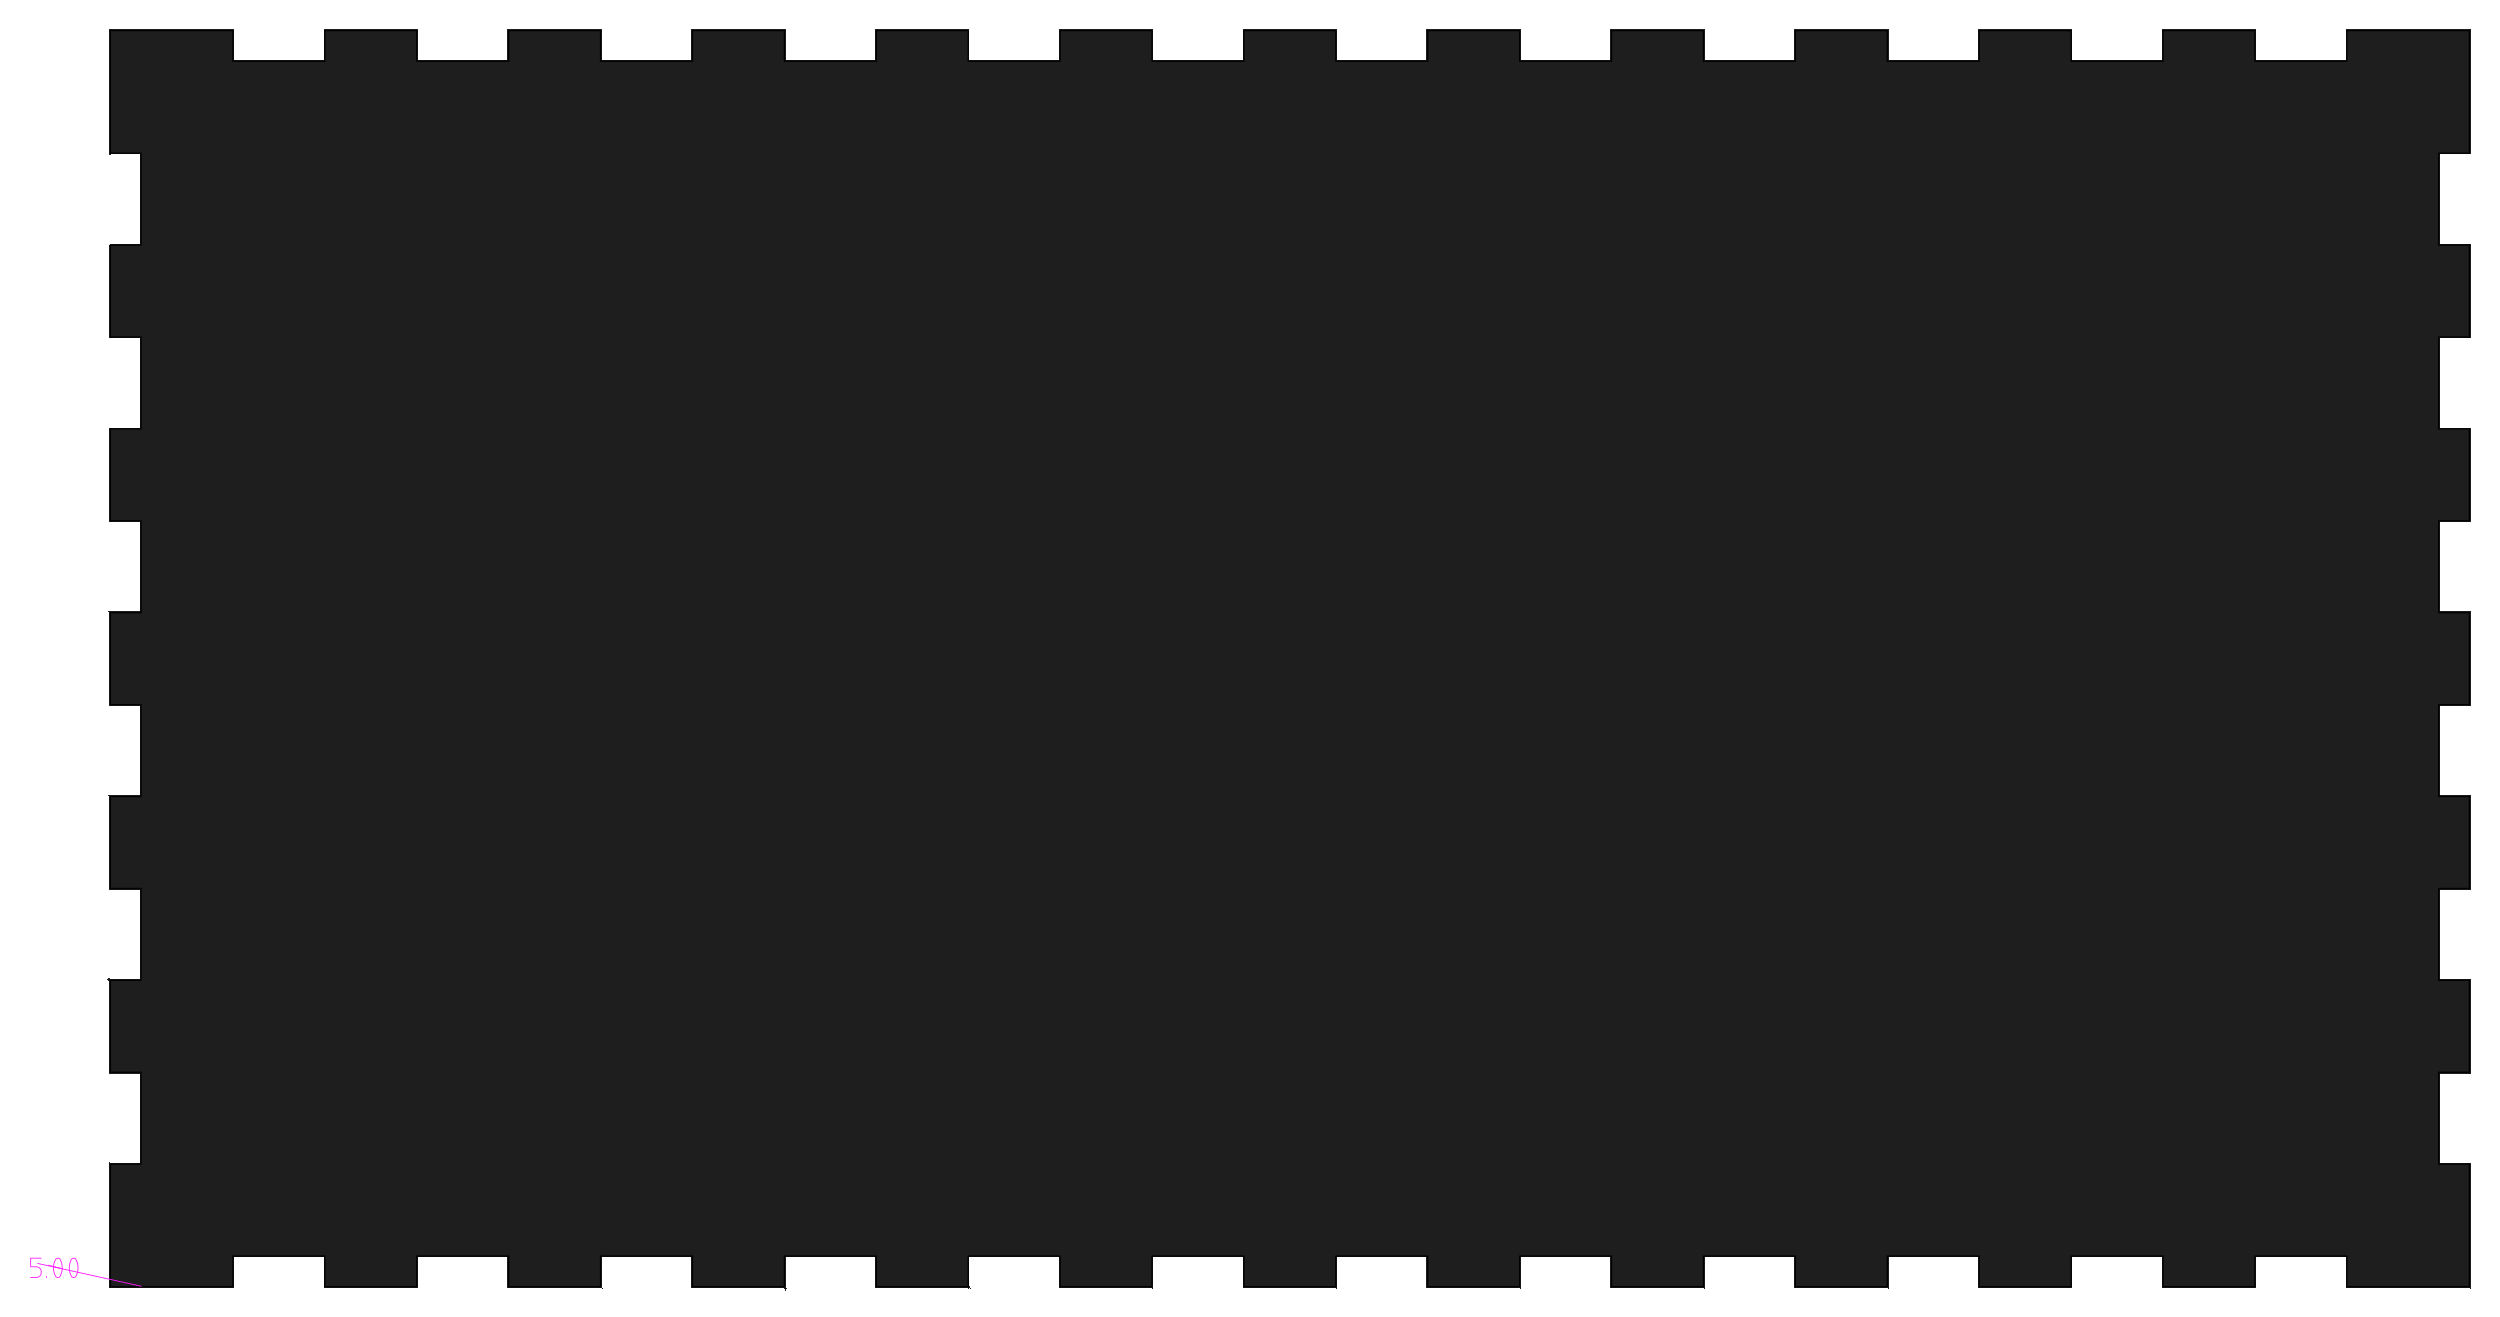<!DOCTYPE svg PUBLIC "-//W3C//DTD SVG 1.0//EN" "http://www.w3.org/TR/2001/REC-SVG-20010904/DTD/svg10.dtd">
<svg xmlns="http://www.w3.org/2000/svg"  xmlns:xlink="http://www.w3.org/1999/xlink" width='408.017mm' height='215.000mm' viewBox="0 0 408.017 215.000">

<title>Exported SVG</title>

<style><![CDATA[
polygon {
shape-rendering:crispEdges;
stroke-width:0.408;
}
.s0 {
stroke:#000000;
stroke-width:0.215;
stroke-linecap:round;
stroke-linejoin:round;
fill:none;
}
.s1 {
stroke:#000000;
stroke-width:0.215;
stroke-linecap:round;
stroke-linejoin:round;
fill:none;
}
.s2 {
stroke:#19b219;
stroke-width:0.215;
stroke-linecap:round;
stroke-linejoin:round;
fill:none;
}
.s3 {
stroke:#7f4c00;
stroke-width:0.215;
stroke-linecap:round;
stroke-linejoin:round;
fill:none;
}
.s4 {
stroke:#00cc00;
stroke-width:0.215;
stroke-linecap:round;
stroke-linejoin:round;
fill:none;
}
.s5 {
stroke:#000000;
stroke-width:0.143;
stroke-linecap:round;
stroke-linejoin:round;
fill:none;
}
.s6 {
stroke:#ff19ff;
stroke-width:0.143;
stroke-linecap:round;
stroke-linejoin:round;
fill:none;
}
.s7 {
stroke:#ff0000;
stroke-width:0.215;
stroke-linecap:round;
stroke-linejoin:round;
fill:none;
}
.s8 {
stroke:#ffff00;
stroke-width:0.215;
stroke-linecap:round;
stroke-linejoin:round;
fill:none;
}
.s9 {
stroke:#001919;
stroke-width:0.143;
stroke-linecap:round;
stroke-linejoin:round;
fill:none;
}
.sa {
stroke:#006666;
stroke-width:0.143;
stroke-linecap:round;
stroke-linejoin:round;
fill:none;
}
.sb {
stroke:#00ffff;
stroke-width:0.43;
stroke-linecap:round;
stroke-linejoin:round;
fill:none;
}
.sc {
stroke:#ff0000;
stroke-width:1.146;
stroke-linecap:round;
stroke-linejoin:round;
fill:none;
}
.sd {
stroke:#191919;
stroke-width:0.143;
stroke-linecap:round;
stroke-linejoin:round;
fill:none;
}
.se {
stroke:#000000;
stroke-width:0.143;
stroke-linecap:round;
stroke-linejoin:round;
stroke-dasharray:2.149,2.149;
fill:none;
}
.sf {
stroke:#000000;
stroke-width:0.43;
stroke-linecap:round;
stroke-linejoin:round;
fill:none;
}
]]></style>
<polygon points='263.017,210.000 263.017,205.000 263.017,205.000' stroke='#646464' fill='#646464'/>
<polygon points='263.017,10.000 263.017,5.000 263.017,10.000' stroke='#646464' fill='#646464'/>
<polygon points='263.017,10.000 263.017,5.000 263.017,5.000' stroke='#646464' fill='#646464'/>
<polygon points='263.017,210.000 263.017,205.000 263.017,210.000' stroke='#646464' fill='#646464'/>
<polygon points='248.017,205.000 248.017,210.000 248.017,210.000' stroke='#505050' fill='#505050'/>
<polygon points='248.017,205.000 248.017,210.000 248.017,205.000' stroke='#505050' fill='#505050'/>
<polygon points='263.017,205.000 248.017,205.000 263.017,205.000' stroke='#1e1e1e' fill='#1e1e1e'/>
<polygon points='263.017,205.000 248.017,205.000 248.017,205.000' stroke='#1e1e1e' fill='#1e1e1e'/>
<polygon points='233.017,210.000 233.017,205.000 233.017,210.000' stroke='#646464' fill='#646464'/>
<polygon points='233.017,210.000 233.017,205.000 233.017,205.000' stroke='#646464' fill='#646464'/>
<polygon points='233.017,205.000 218.017,205.000 218.017,205.000' stroke='#1e1e1e' fill='#1e1e1e'/>
<polygon points='203.017,205.000 188.017,205.000 188.017,205.000' stroke='#1e1e1e' fill='#1e1e1e'/>
<polygon points='203.017,205.000 188.017,205.000 203.017,205.000' stroke='#1e1e1e' fill='#1e1e1e'/>
<polygon points='233.017,205.000 218.017,205.000 233.017,205.000' stroke='#1e1e1e' fill='#1e1e1e'/>
<polygon points='188.017,205.000 188.017,210.000 188.017,205.000' stroke='#505050' fill='#505050'/>
<polygon points='188.017,205.000 188.017,210.000 188.017,210.000' stroke='#505050' fill='#505050'/>
<polygon points='203.017,210.000 203.017,205.000 203.017,210.000' stroke='#646464' fill='#646464'/>
<polygon points='203.017,210.000 203.017,205.000 203.017,205.000' stroke='#646464' fill='#646464'/>
<polygon points='218.017,205.000 218.017,210.000 218.017,205.000' stroke='#505050' fill='#505050'/>
<polygon points='218.017,205.000 218.017,210.000 218.017,210.000' stroke='#505050' fill='#505050'/>
<polygon points='188.017,10.000 203.017,10.000 203.017,10.000' stroke='#646464' fill='#646464'/>
<polygon points='248.017,10.000 263.017,10.000 248.017,10.000' stroke='#646464' fill='#646464'/>
<polygon points='188.017,10.000 203.017,10.000 188.017,10.000' stroke='#646464' fill='#646464'/>
<polygon points='248.017,10.000 263.017,10.000 263.017,10.000' stroke='#646464' fill='#646464'/>
<polygon points='218.017,10.000 233.017,10.000 218.017,10.000' stroke='#646464' fill='#646464'/>
<polygon points='218.017,10.000 233.017,10.000 233.017,10.000' stroke='#646464' fill='#646464'/>
<polygon points='248.017,5.000 248.017,10.000 248.017,5.000' stroke='#505050' fill='#505050'/>
<polygon points='248.017,5.000 248.017,10.000 248.017,10.000' stroke='#505050' fill='#505050'/>
<polygon points='233.017,10.000 233.017,5.000 233.017,10.000' stroke='#646464' fill='#646464'/>
<polygon points='233.017,10.000 233.017,5.000 233.017,5.000' stroke='#646464' fill='#646464'/>
<polygon points='218.017,5.000 218.017,10.000 218.017,10.000' stroke='#505050' fill='#505050'/>
<polygon points='218.017,5.000 218.017,10.000 218.017,5.000' stroke='#505050' fill='#505050'/>
<polygon points='203.017,10.000 203.017,5.000 203.017,10.000' stroke='#646464' fill='#646464'/>
<polygon points='203.017,10.000 203.017,5.000 203.017,5.000' stroke='#646464' fill='#646464'/>
<polygon points='188.017,5.000 188.017,10.000 188.017,5.000' stroke='#505050' fill='#505050'/>
<polygon points='188.017,5.000 188.017,10.000 188.017,10.000' stroke='#505050' fill='#505050'/>
<polygon points='278.017,5.000 278.017,10.000 278.017,10.000' stroke='#505050' fill='#505050'/>
<polygon points='278.017,205.000 278.017,210.000 278.017,210.000' stroke='#505050' fill='#505050'/>
<polygon points='278.017,5.000 278.017,10.000 278.017,5.000' stroke='#505050' fill='#505050'/>
<polygon points='278.017,205.000 278.017,210.000 278.017,205.000' stroke='#505050' fill='#505050'/>
<polygon points='398.017,175.000 398.017,190.000 398.017,175.000' stroke='#505050' fill='#505050'/>
<polygon points='398.017,175.000 398.017,190.000 398.017,190.000' stroke='#505050' fill='#505050'/>
<polygon points='403.017,175.000 398.017,175.000 403.017,175.000' stroke='#1e1e1e' fill='#1e1e1e'/>
<polygon points='403.017,175.000 398.017,175.000 398.017,175.000' stroke='#1e1e1e' fill='#1e1e1e'/>
<polygon points='398.017,190.000 403.017,190.000 403.017,190.000' stroke='#646464' fill='#646464'/>
<polygon points='398.017,190.000 403.017,190.000 398.017,190.000' stroke='#646464' fill='#646464'/>
<polygon points='398.017,160.000 403.017,160.000 403.017,160.000' stroke='#646464' fill='#646464'/>
<polygon points='398.017,160.000 403.017,160.000 398.017,160.000' stroke='#646464' fill='#646464'/>
<polygon points='403.017,145.000 398.017,145.000 398.017,145.000' stroke='#1e1e1e' fill='#1e1e1e'/>
<polygon points='403.017,145.000 398.017,145.000 403.017,145.000' stroke='#1e1e1e' fill='#1e1e1e'/>
<polygon points='398.017,145.000 398.017,160.000 398.017,145.000' stroke='#505050' fill='#505050'/>
<polygon points='398.017,145.000 398.017,160.000 398.017,160.000' stroke='#505050' fill='#505050'/>
<polygon points='398.017,130.000 403.017,130.000 403.017,130.000' stroke='#646464' fill='#646464'/>
<polygon points='398.017,130.000 403.017,130.000 398.017,130.000' stroke='#646464' fill='#646464'/>
<polygon points='398.017,115.000 398.017,130.000 398.017,115.000' stroke='#505050' fill='#505050'/>
<polygon points='398.017,25.000 398.017,40.000 398.017,40.000' stroke='#505050' fill='#505050'/>
<polygon points='398.017,85.000 398.017,100.000 398.017,100.000' stroke='#505050' fill='#505050'/>
<polygon points='398.017,55.000 398.017,70.000 398.017,70.000' stroke='#505050' fill='#505050'/>
<polygon points='398.017,55.000 398.017,70.000 398.017,55.000' stroke='#505050' fill='#505050'/>
<polygon points='398.017,85.000 398.017,100.000 398.017,85.000' stroke='#505050' fill='#505050'/>
<polygon points='398.017,115.000 398.017,130.000 398.017,130.000' stroke='#505050' fill='#505050'/>
<polygon points='398.017,25.000 398.017,40.000 398.017,25.000' stroke='#505050' fill='#505050'/>
<polygon points='403.017,115.000 398.017,115.000 403.017,115.000' stroke='#1e1e1e' fill='#1e1e1e'/>
<polygon points='403.017,115.000 398.017,115.000 398.017,115.000' stroke='#1e1e1e' fill='#1e1e1e'/>
<polygon points='398.017,100.000 403.017,100.000 403.017,100.000' stroke='#646464' fill='#646464'/>
<polygon points='398.017,100.000 403.017,100.000 398.017,100.000' stroke='#646464' fill='#646464'/>
<polygon points='403.017,85.000 398.017,85.000 403.017,85.000' stroke='#1e1e1e' fill='#1e1e1e'/>
<polygon points='403.017,85.000 398.017,85.000 398.017,85.000' stroke='#1e1e1e' fill='#1e1e1e'/>
<polygon points='398.017,70.000 403.017,70.000 398.017,70.000' stroke='#646464' fill='#646464'/>
<polygon points='398.017,70.000 403.017,70.000 403.017,70.000' stroke='#646464' fill='#646464'/>
<polygon points='398.017,40.000 403.017,40.000 398.017,40.000' stroke='#646464' fill='#646464'/>
<polygon points='398.017,40.000 403.017,40.000 403.017,40.000' stroke='#646464' fill='#646464'/>
<polygon points='403.017,25.000 398.017,25.000 398.017,25.000' stroke='#1e1e1e' fill='#1e1e1e'/>
<polygon points='403.017,25.000 398.017,25.000 403.017,25.000' stroke='#1e1e1e' fill='#1e1e1e'/>
<polygon points='403.017,55.000 398.017,55.000 403.017,55.000' stroke='#1e1e1e' fill='#1e1e1e'/>
<polygon points='403.017,55.000 398.017,55.000 398.017,55.000' stroke='#1e1e1e' fill='#1e1e1e'/>
<polygon points='383.017,10.000 383.017,5.000 383.017,10.000' stroke='#646464' fill='#646464'/>
<polygon points='383.017,10.000 383.017,5.000 383.017,5.000' stroke='#646464' fill='#646464'/>
<polygon points='383.017,210.000 383.017,205.000 383.017,205.000' stroke='#646464' fill='#646464'/>
<polygon points='383.017,210.000 383.017,205.000 383.017,210.000' stroke='#646464' fill='#646464'/>
<polygon points='368.017,205.000 368.017,210.000 368.017,205.000' stroke='#505050' fill='#505050'/>
<polygon points='368.017,205.000 368.017,210.000 368.017,210.000' stroke='#505050' fill='#505050'/>
<polygon points='383.017,205.000 368.017,205.000 368.017,205.000' stroke='#1e1e1e' fill='#1e1e1e'/>
<polygon points='383.017,205.000 368.017,205.000 383.017,205.000' stroke='#1e1e1e' fill='#1e1e1e'/>
<polygon points='353.017,210.000 353.017,205.000 353.017,205.000' stroke='#646464' fill='#646464'/>
<polygon points='353.017,210.000 353.017,205.000 353.017,210.000' stroke='#646464' fill='#646464'/>
<polygon points='353.017,205.000 338.017,205.000 338.017,205.000' stroke='#1e1e1e' fill='#1e1e1e'/>
<polygon points='353.017,205.000 338.017,205.000 353.017,205.000' stroke='#1e1e1e' fill='#1e1e1e'/>
<polygon points='338.017,205.000 338.017,210.000 338.017,210.000' stroke='#505050' fill='#505050'/>
<polygon points='338.017,205.000 338.017,210.000 338.017,205.000' stroke='#505050' fill='#505050'/>
<polygon points='368.017,10.000 383.017,10.000 383.017,10.000' stroke='#646464' fill='#646464'/>
<polygon points='338.017,10.000 353.017,10.000 353.017,10.000' stroke='#646464' fill='#646464'/>
<polygon points='338.017,10.000 353.017,10.000 338.017,10.000' stroke='#646464' fill='#646464'/>
<polygon points='368.017,10.000 383.017,10.000 368.017,10.000' stroke='#646464' fill='#646464'/>
<polygon points='338.017,5.000 338.017,10.000 338.017,10.000' stroke='#505050' fill='#505050'/>
<polygon points='338.017,5.000 338.017,10.000 338.017,5.000' stroke='#505050' fill='#505050'/>
<polygon points='368.017,5.000 368.017,10.000 368.017,10.000' stroke='#505050' fill='#505050'/>
<polygon points='368.017,5.000 368.017,10.000 368.017,5.000' stroke='#505050' fill='#505050'/>
<polygon points='353.017,10.000 353.017,5.000 353.017,10.000' stroke='#646464' fill='#646464'/>
<polygon points='353.017,10.000 353.017,5.000 353.017,5.000' stroke='#646464' fill='#646464'/>
<polygon points='323.017,10.000 323.017,5.000 323.017,10.000' stroke='#646464' fill='#646464'/>
<polygon points='323.017,10.000 323.017,5.000 323.017,5.000' stroke='#646464' fill='#646464'/>
<polygon points='323.017,210.000 323.017,205.000 323.017,210.000' stroke='#646464' fill='#646464'/>
<polygon points='323.017,210.000 323.017,205.000 323.017,205.000' stroke='#646464' fill='#646464'/>
<polygon points='308.017,205.000 308.017,210.000 308.017,210.000' stroke='#505050' fill='#505050'/>
<polygon points='308.017,205.000 308.017,210.000 308.017,205.000' stroke='#505050' fill='#505050'/>
<polygon points='323.017,205.000 308.017,205.000 323.017,205.000' stroke='#1e1e1e' fill='#1e1e1e'/>
<polygon points='323.017,205.000 308.017,205.000 308.017,205.000' stroke='#1e1e1e' fill='#1e1e1e'/>
<polygon points='293.017,210.000 293.017,205.000 293.017,205.000' stroke='#646464' fill='#646464'/>
<polygon points='293.017,210.000 293.017,205.000 293.017,210.000' stroke='#646464' fill='#646464'/>
<polygon points='293.017,205.000 278.017,205.000 293.017,205.000' stroke='#1e1e1e' fill='#1e1e1e'/>
<polygon points='293.017,205.000 278.017,205.000 278.017,205.000' stroke='#1e1e1e' fill='#1e1e1e'/>
<polygon points='278.017,10.000 293.017,10.000 293.017,10.000' stroke='#646464' fill='#646464'/>
<polygon points='308.017,10.000 323.017,10.000 308.017,10.000' stroke='#646464' fill='#646464'/>
<polygon points='278.017,10.000 293.017,10.000 278.017,10.000' stroke='#646464' fill='#646464'/>
<polygon points='308.017,10.000 323.017,10.000 323.017,10.000' stroke='#646464' fill='#646464'/>
<polygon points='308.017,5.000 308.017,10.000 308.017,5.000' stroke='#505050' fill='#505050'/>
<polygon points='308.017,5.000 308.017,10.000 308.017,10.000' stroke='#505050' fill='#505050'/>
<polygon points='293.017,10.000 293.017,5.000 293.017,10.000' stroke='#646464' fill='#646464'/>
<polygon points='293.017,10.000 293.017,5.000 293.017,5.000' stroke='#646464' fill='#646464'/>
<polygon points='403.017,40.000 403.017,55.000 403.017,55.000' stroke='#505050' fill='#505050'/>
<polygon points='403.017,10.000 403.017,25.000 403.017,10.000' stroke='#505050' fill='#505050'/>
<polygon points='403.017,130.000 403.017,145.000 403.017,145.000' stroke='#505050' fill='#505050'/>
<polygon points='403.017,70.000 403.017,85.000 403.017,85.000' stroke='#505050' fill='#505050'/>
<polygon points='403.017,100.000 403.017,115.000 403.017,115.000' stroke='#505050' fill='#505050'/>
<polygon points='403.017,160.000 403.017,175.000 403.017,175.000' stroke='#505050' fill='#505050'/>
<polygon points='403.017,190.000 403.017,205.000 403.017,205.000' stroke='#505050' fill='#505050'/>
<polygon points='403.017,10.000 403.017,25.000 403.017,25.000' stroke='#505050' fill='#505050'/>
<polygon points='403.017,5.000 403.017,10.000 403.017,10.000' stroke='#505050' fill='#505050'/>
<polygon points='403.017,100.000 403.017,115.000 403.017,100.000' stroke='#505050' fill='#505050'/>
<polygon points='403.017,40.000 403.017,55.000 403.017,40.000' stroke='#505050' fill='#505050'/>
<polygon points='403.017,190.000 403.017,205.000 403.017,190.000' stroke='#505050' fill='#505050'/>
<polygon points='403.017,160.000 403.017,175.000 403.017,160.000' stroke='#505050' fill='#505050'/>
<polygon points='403.017,205.000 403.017,210.000 403.017,210.000' stroke='#505050' fill='#505050'/>
<polygon points='403.017,70.000 403.017,85.000 403.017,70.000' stroke='#505050' fill='#505050'/>
<polygon points='403.017,205.000 403.017,210.000 403.017,205.000' stroke='#505050' fill='#505050'/>
<polygon points='403.017,130.000 403.017,145.000 403.017,130.000' stroke='#505050' fill='#505050'/>
<polygon points='263.017,5.000 278.017,5.000 263.017,5.000' stroke='#646464' fill='#646464'/>
<polygon points='293.017,5.000 308.017,5.000 308.017,5.000' stroke='#646464' fill='#646464'/>
<polygon points='173.017,5.000 188.017,5.000 188.017,5.000' stroke='#646464' fill='#646464'/>
<polygon points='263.017,5.000 278.017,5.000 278.017,5.000' stroke='#646464' fill='#646464'/>
<polygon points='383.017,5.000 398.017,5.000 398.017,5.000' stroke='#646464' fill='#646464'/>
<polygon points='323.017,5.000 338.017,5.000 338.017,5.000' stroke='#646464' fill='#646464'/>
<polygon points='233.017,5.000 248.017,5.000 233.017,5.000' stroke='#646464' fill='#646464'/>
<polygon points='323.017,5.000 338.017,5.000 323.017,5.000' stroke='#646464' fill='#646464'/>
<polygon points='203.017,5.000 218.017,5.000 218.017,5.000' stroke='#646464' fill='#646464'/>
<polygon points='398.017,5.000 403.017,5.000 403.017,5.000' stroke='#646464' fill='#646464'/>
<polygon points='353.017,5.000 368.017,5.000 368.017,5.000' stroke='#646464' fill='#646464'/>
<polygon points='233.017,5.000 248.017,5.000 248.017,5.000' stroke='#646464' fill='#646464'/>
<polygon points='293.017,5.000 308.017,5.000 293.017,5.000' stroke='#646464' fill='#646464'/>
<polygon points='173.017,5.000 188.017,5.000 173.017,5.000' stroke='#646464' fill='#646464'/>
<polygon points='353.017,5.000 368.017,5.000 353.017,5.000' stroke='#646464' fill='#646464'/>
<polygon points='203.017,5.000 218.017,5.000 203.017,5.000' stroke='#646464' fill='#646464'/>
<polygon points='398.017,5.000 403.017,5.000 398.017,5.000' stroke='#646464' fill='#646464'/>
<polygon points='173.017,210.000 173.017,205.000 173.017,205.000' stroke='#646464' fill='#646464'/>
<polygon points='173.017,210.000 173.017,205.000 173.017,210.000' stroke='#646464' fill='#646464'/>
<polygon points='173.017,10.000 173.017,5.000 173.017,10.000' stroke='#646464' fill='#646464'/>
<polygon points='173.017,10.000 173.017,5.000 173.017,5.000' stroke='#646464' fill='#646464'/>
<polygon points='83.017,210.000 83.017,205.000 83.017,210.000' stroke='#646464' fill='#646464'/>
<polygon points='83.017,210.000 83.017,205.000 83.017,205.000' stroke='#646464' fill='#646464'/>
<polygon points='83.017,205.000 68.017,205.000 68.017,205.000' stroke='#1e1e1e' fill='#1e1e1e'/>
<polygon points='83.017,205.000 68.017,205.000 83.017,205.000' stroke='#1e1e1e' fill='#1e1e1e'/>
<polygon points='68.017,205.000 68.017,210.000 68.017,205.000' stroke='#505050' fill='#505050'/>
<polygon points='68.017,205.000 68.017,210.000 68.017,210.000' stroke='#505050' fill='#505050'/>
<polygon points='68.017,10.000 83.017,10.000 83.017,10.000' stroke='#646464' fill='#646464'/>
<polygon points='68.017,10.000 83.017,10.000 68.017,10.000' stroke='#646464' fill='#646464'/>
<polygon points='53.017,5.000 68.017,5.000 53.017,5.000' stroke='#646464' fill='#646464'/>
<polygon points='53.017,5.000 68.017,5.000 68.017,5.000' stroke='#646464' fill='#646464'/>
<polygon points='68.017,5.000 68.017,10.000 68.017,5.000' stroke='#505050' fill='#505050'/>
<polygon points='68.017,5.000 68.017,10.000 68.017,10.000' stroke='#505050' fill='#505050'/>
<polygon points='83.017,10.000 83.017,5.000 83.017,10.000' stroke='#646464' fill='#646464'/>
<polygon points='83.017,10.000 83.017,5.000 83.017,5.000' stroke='#646464' fill='#646464'/>
<polygon points='83.017,5.000 98.017,5.000 98.017,5.000' stroke='#646464' fill='#646464'/>
<polygon points='83.017,5.000 98.017,5.000 83.017,5.000' stroke='#646464' fill='#646464'/>
<polygon points='53.017,210.000 53.017,205.000 53.017,205.000' stroke='#646464' fill='#646464'/>
<polygon points='53.017,10.000 53.017,5.000 53.017,5.000' stroke='#646464' fill='#646464'/>
<polygon points='53.017,210.000 53.017,205.000 53.017,210.000' stroke='#646464' fill='#646464'/>
<polygon points='53.017,10.000 53.017,5.000 53.017,10.000' stroke='#646464' fill='#646464'/>
<polygon points='23.017,175.000 18.017,175.000 18.017,175.000' stroke='#1e1e1e' fill='#1e1e1e'/>
<polygon points='23.017,175.000 18.017,175.000 23.017,175.000' stroke='#1e1e1e' fill='#1e1e1e'/>
<polygon points='38.017,205.000 38.017,210.000 38.017,210.000' stroke='#505050' fill='#505050'/>
<polygon points='38.017,205.000 38.017,210.000 38.017,205.000' stroke='#505050' fill='#505050'/>
<polygon points='53.017,205.000 38.017,205.000 38.017,205.000' stroke='#1e1e1e' fill='#1e1e1e'/>
<polygon points='53.017,205.000 38.017,205.000 53.017,205.000' stroke='#1e1e1e' fill='#1e1e1e'/>
<polygon points='23.017,190.000 23.017,175.000 23.017,190.000' stroke='#646464' fill='#646464'/>
<polygon points='23.017,190.000 23.017,175.000 23.017,175.000' stroke='#646464' fill='#646464'/>
<polygon points='18.017,190.000 23.017,190.000 23.017,190.000' stroke='#646464' fill='#646464'/>
<polygon points='18.017,190.000 23.017,190.000 18.017,190.000' stroke='#646464' fill='#646464'/>
<polygon points='18.017,160.000 23.017,160.000 18.017,160.000' stroke='#646464' fill='#646464'/>
<polygon points='18.017,160.000 23.017,160.000 23.017,160.000' stroke='#646464' fill='#646464'/>
<polygon points='23.017,115.000 18.017,115.000 23.017,115.000' stroke='#1e1e1e' fill='#1e1e1e'/>
<polygon points='23.017,115.000 18.017,115.000 18.017,115.000' stroke='#1e1e1e' fill='#1e1e1e'/>
<polygon points='23.017,130.000 23.017,115.000 23.017,115.000' stroke='#646464' fill='#646464'/>
<polygon points='23.017,130.000 23.017,115.000 23.017,130.000' stroke='#646464' fill='#646464'/>
<polygon points='18.017,130.000 23.017,130.000 18.017,130.000' stroke='#646464' fill='#646464'/>
<polygon points='18.017,130.000 23.017,130.000 23.017,130.000' stroke='#646464' fill='#646464'/>
<polygon points='23.017,145.000 18.017,145.000 18.017,145.000' stroke='#1e1e1e' fill='#1e1e1e'/>
<polygon points='23.017,145.000 18.017,145.000 23.017,145.000' stroke='#1e1e1e' fill='#1e1e1e'/>
<polygon points='23.017,160.000 23.017,145.000 23.017,160.000' stroke='#646464' fill='#646464'/>
<polygon points='23.017,160.000 23.017,145.000 23.017,145.000' stroke='#646464' fill='#646464'/>
<polygon points='18.017,100.000 23.017,100.000 23.017,100.000' stroke='#646464' fill='#646464'/>
<polygon points='18.017,100.000 23.017,100.000 18.017,100.000' stroke='#646464' fill='#646464'/>
<polygon points='23.017,70.000 23.017,55.000 23.017,70.000' stroke='#646464' fill='#646464'/>
<polygon points='23.017,70.000 23.017,55.000 23.017,55.000' stroke='#646464' fill='#646464'/>
<polygon points='23.017,55.000 18.017,55.000 23.017,55.000' stroke='#1e1e1e' fill='#1e1e1e'/>
<polygon points='23.017,55.000 18.017,55.000 18.017,55.000' stroke='#1e1e1e' fill='#1e1e1e'/>
<polygon points='18.017,70.000 23.017,70.000 18.017,70.000' stroke='#646464' fill='#646464'/>
<polygon points='18.017,70.000 23.017,70.000 23.017,70.000' stroke='#646464' fill='#646464'/>
<polygon points='18.017,40.000 23.017,40.000 23.017,40.000' stroke='#646464' fill='#646464'/>
<polygon points='18.017,40.000 23.017,40.000 18.017,40.000' stroke='#646464' fill='#646464'/>
<polygon points='23.017,5.000 38.017,5.000 23.017,5.000' stroke='#646464' fill='#646464'/>
<polygon points='18.017,5.000 23.017,5.000 23.017,5.000' stroke='#646464' fill='#646464'/>
<polygon points='23.017,5.000 38.017,5.000 38.017,5.000' stroke='#646464' fill='#646464'/>
<polygon points='38.017,5.000 38.017,10.000 38.017,10.000' stroke='#505050' fill='#505050'/>
<polygon points='38.017,5.000 38.017,10.000 38.017,5.000' stroke='#505050' fill='#505050'/>
<polygon points='38.017,10.000 53.017,10.000 38.017,10.000' stroke='#646464' fill='#646464'/>
<polygon points='38.017,10.000 53.017,10.000 53.017,10.000' stroke='#646464' fill='#646464'/>
<polygon points='23.017,25.000 18.017,25.000 23.017,25.000' stroke='#1e1e1e' fill='#1e1e1e'/>
<polygon points='23.017,25.000 18.017,25.000 18.017,25.000' stroke='#1e1e1e' fill='#1e1e1e'/>
<polygon points='23.017,40.000 23.017,25.000 23.017,25.000' stroke='#646464' fill='#646464'/>
<polygon points='23.017,40.000 23.017,25.000 23.017,40.000' stroke='#646464' fill='#646464'/>
<polygon points='23.017,85.000 18.017,85.000 18.017,85.000' stroke='#1e1e1e' fill='#1e1e1e'/>
<polygon points='23.017,85.000 18.017,85.000 23.017,85.000' stroke='#1e1e1e' fill='#1e1e1e'/>
<polygon points='23.017,100.000 23.017,85.000 23.017,85.000' stroke='#646464' fill='#646464'/>
<polygon points='23.017,100.000 23.017,85.000 23.017,100.000' stroke='#646464' fill='#646464'/>
<polygon points='18.017,175.000 18.017,160.000 18.017,160.000' stroke='#646464' fill='#646464'/>
<polygon points='18.017,210.000 18.017,205.000 18.017,205.000' stroke='#646464' fill='#646464'/>
<polygon points='18.017,205.000 18.017,190.000 18.017,205.000' stroke='#646464' fill='#646464'/>
<polygon points='18.017,210.000 18.017,205.000 18.017,210.000' stroke='#646464' fill='#646464'/>
<polygon points='18.017,55.000 18.017,40.000 18.017,55.000' stroke='#646464' fill='#646464'/>
<polygon points='18.017,145.000 18.017,130.000 18.017,130.000' stroke='#646464' fill='#646464'/>
<polygon points='18.017,115.000 18.017,100.000 18.017,115.000' stroke='#646464' fill='#646464'/>
<polygon points='18.017,55.000 18.017,40.000 18.017,40.000' stroke='#646464' fill='#646464'/>
<polygon points='18.017,25.000 18.017,10.000 18.017,25.000' stroke='#646464' fill='#646464'/>
<polygon points='18.017,10.000 18.017,5.000 18.017,5.000' stroke='#646464' fill='#646464'/>
<polygon points='18.017,175.000 18.017,160.000 18.017,175.000' stroke='#646464' fill='#646464'/>
<polygon points='18.017,145.000 18.017,130.000 18.017,145.000' stroke='#646464' fill='#646464'/>
<polygon points='18.017,205.000 18.017,190.000 18.017,190.000' stroke='#646464' fill='#646464'/>
<polygon points='18.017,85.000 18.017,70.000 18.017,85.000' stroke='#646464' fill='#646464'/>
<polygon points='18.017,85.000 18.017,70.000 18.017,70.000' stroke='#646464' fill='#646464'/>
<polygon points='18.017,115.000 18.017,100.000 18.017,100.000' stroke='#646464' fill='#646464'/>
<polygon points='98.017,5.000 98.017,10.000 98.017,10.000' stroke='#505050' fill='#505050'/>
<polygon points='98.017,205.000 98.017,210.000 98.017,205.000' stroke='#505050' fill='#505050'/>
<polygon points='98.017,205.000 98.017,210.000 98.017,210.000' stroke='#505050' fill='#505050'/>
<polygon points='98.017,5.000 98.017,10.000 98.017,5.000' stroke='#505050' fill='#505050'/>
<polygon points='143.017,10.000 143.017,5.000 143.017,10.000' stroke='#646464' fill='#646464'/>
<polygon points='143.017,10.000 143.017,5.000 143.017,5.000' stroke='#646464' fill='#646464'/>
<polygon points='98.017,10.000 113.017,10.000 113.017,10.000' stroke='#646464' fill='#646464'/>
<polygon points='128.017,10.000 143.017,10.000 143.017,10.000' stroke='#646464' fill='#646464'/>
<polygon points='98.017,10.000 113.017,10.000 98.017,10.000' stroke='#646464' fill='#646464'/>
<polygon points='128.017,10.000 143.017,10.000 128.017,10.000' stroke='#646464' fill='#646464'/>
<polygon points='128.017,5.000 128.017,10.000 128.017,10.000' stroke='#505050' fill='#505050'/>
<polygon points='128.017,5.000 128.017,10.000 128.017,5.000' stroke='#505050' fill='#505050'/>
<polygon points='113.017,10.000 113.017,5.000 113.017,5.000' stroke='#646464' fill='#646464'/>
<polygon points='113.017,10.000 113.017,5.000 113.017,10.000' stroke='#646464' fill='#646464'/>
<polygon points='113.017,205.000 98.017,205.000 98.017,205.000' stroke='#1e1e1e' fill='#1e1e1e'/>
<polygon points='143.017,205.000 128.017,205.000 128.017,205.000' stroke='#1e1e1e' fill='#1e1e1e'/>
<polygon points='113.017,205.000 98.017,205.000 113.017,205.000' stroke='#1e1e1e' fill='#1e1e1e'/>
<polygon points='143.017,205.000 128.017,205.000 143.017,205.000' stroke='#1e1e1e' fill='#1e1e1e'/>
<polygon points='143.017,210.000 143.017,205.000 143.017,205.000' stroke='#646464' fill='#646464'/>
<polygon points='143.017,210.000 143.017,205.000 143.017,210.000' stroke='#646464' fill='#646464'/>
<polygon points='128.017,205.000 128.017,210.000 128.017,205.000' stroke='#505050' fill='#505050'/>
<polygon points='128.017,205.000 128.017,210.000 128.017,210.000' stroke='#505050' fill='#505050'/>
<polygon points='113.017,210.000 113.017,205.000 113.017,210.000' stroke='#646464' fill='#646464'/>
<polygon points='113.017,210.000 113.017,205.000 113.017,205.000' stroke='#646464' fill='#646464'/>
<polygon points='113.017,5.000 128.017,5.000 128.017,5.000' stroke='#646464' fill='#646464'/>
<polygon points='113.017,5.000 128.017,5.000 113.017,5.000' stroke='#646464' fill='#646464'/>
<polygon points='143.017,5.000 158.017,5.000 143.017,5.000' stroke='#646464' fill='#646464'/>
<polygon points='143.017,5.000 158.017,5.000 158.017,5.000' stroke='#646464' fill='#646464'/>
<polygon points='158.017,5.000 158.017,10.000 158.017,5.000' stroke='#505050' fill='#505050'/>
<polygon points='158.017,205.000 158.017,210.000 158.017,205.000' stroke='#505050' fill='#505050'/>
<polygon points='158.017,5.000 158.017,10.000 158.017,10.000' stroke='#505050' fill='#505050'/>
<polygon points='158.017,205.000 158.017,210.000 158.017,210.000' stroke='#505050' fill='#505050'/>
<polygon points='173.017,205.000 158.017,205.000 158.017,205.000' stroke='#1e1e1e' fill='#1e1e1e'/>
<polygon points='173.017,205.000 158.017,205.000 173.017,205.000' stroke='#1e1e1e' fill='#1e1e1e'/>
<polygon points='158.017,10.000 173.017,10.000 158.017,10.000' stroke='#646464' fill='#646464'/>
<polygon points='158.017,10.000 173.017,10.000 173.017,10.000' stroke='#646464' fill='#646464'/>
<polygon points='403.017,25.000 403.017,10.000 398.017,25.000' stroke='#1e1e1e' fill='#1e1e1e'/>
<polygon points='173.017,10.000 23.017,40.000 188.017,10.000' stroke='#1e1e1e' fill='#1e1e1e'/>
<polygon points='338.017,10.000 23.017,40.000 353.017,10.000' stroke='#1e1e1e' fill='#1e1e1e'/>
<polygon points='143.017,205.000 18.017,40.000 128.017,205.000' stroke='#1e1e1e' fill='#1e1e1e'/>
<polygon points='308.017,10.000 23.017,40.000 323.017,10.000' stroke='#1e1e1e' fill='#1e1e1e'/>
<polygon points='248.017,210.000 18.017,40.000 233.017,205.000' stroke='#1e1e1e' fill='#1e1e1e'/>
<polygon points='38.017,210.000 38.017,205.000 23.017,210.000' stroke='#1e1e1e' fill='#1e1e1e'/>
<polygon points='113.017,205.000 18.017,40.000 98.017,205.000' stroke='#1e1e1e' fill='#1e1e1e'/>
<polygon points='398.017,115.000 18.017,40.000 398.017,130.000' stroke='#1e1e1e' fill='#1e1e1e'/>
<polygon points='18.017,175.000 23.017,175.000 18.017,160.000' stroke='#1e1e1e' fill='#1e1e1e'/>
<polygon points='18.017,130.000 83.017,205.000 23.017,130.000' stroke='#1e1e1e' fill='#1e1e1e'/>
<polygon points='98.017,205.000 18.017,40.000 98.017,210.000' stroke='#1e1e1e' fill='#1e1e1e'/>
<polygon points='248.017,5.000 233.017,10.000 248.017,10.000' stroke='#1e1e1e' fill='#1e1e1e'/>
<polygon points='403.017,10.000 23.017,40.000 398.017,25.000' stroke='#1e1e1e' fill='#1e1e1e'/>
<polygon points='293.017,210.000 308.017,210.000 293.017,205.000' stroke='#1e1e1e' fill='#1e1e1e'/>
<polygon points='18.017,70.000 83.017,205.000 23.017,70.000' stroke='#1e1e1e' fill='#1e1e1e'/>
<polygon points='353.017,5.000 353.017,10.000 368.017,5.000' stroke='#1e1e1e' fill='#1e1e1e'/>
<polygon points='368.017,205.000 18.017,40.000 368.017,210.000' stroke='#1e1e1e' fill='#1e1e1e'/>
<polygon points='23.017,25.000 23.017,40.000 68.017,10.000' stroke='#1e1e1e' fill='#1e1e1e'/>
<polygon points='398.017,145.000 18.017,40.000 398.017,160.000' stroke='#1e1e1e' fill='#1e1e1e'/>
<polygon points='323.017,210.000 338.017,210.000 323.017,205.000' stroke='#1e1e1e' fill='#1e1e1e'/>
<polygon points='403.017,5.000 383.017,10.000 403.017,10.000' stroke='#1e1e1e' fill='#1e1e1e'/>
<polygon points='158.017,210.000 18.017,40.000 143.017,205.000' stroke='#1e1e1e' fill='#1e1e1e'/>
<polygon points='18.017,145.000 23.017,145.000 18.017,130.000' stroke='#1e1e1e' fill='#1e1e1e'/>
<polygon points='83.017,210.000 98.017,210.000 83.017,205.000' stroke='#1e1e1e' fill='#1e1e1e'/>
<polygon points='383.017,210.000 398.017,210.000 383.017,205.000' stroke='#1e1e1e' fill='#1e1e1e'/>
<polygon points='98.017,5.000 23.017,40.000 98.017,10.000' stroke='#1e1e1e' fill='#1e1e1e'/>
<polygon points='23.017,55.000 18.017,40.000 18.017,55.000' stroke='#1e1e1e' fill='#1e1e1e'/>
<polygon points='203.017,5.000 203.017,10.000 218.017,5.000' stroke='#1e1e1e' fill='#1e1e1e'/>
<polygon points='398.017,190.000 18.017,40.000 403.017,205.000' stroke='#1e1e1e' fill='#1e1e1e'/>
<polygon points='18.017,25.000 23.017,25.000 53.017,10.000' stroke='#1e1e1e' fill='#1e1e1e'/>
<polygon points='188.017,205.000 18.017,40.000 188.017,210.000' stroke='#1e1e1e' fill='#1e1e1e'/>
<polygon points='158.017,5.000 143.017,10.000 158.017,10.000' stroke='#1e1e1e' fill='#1e1e1e'/>
<polygon points='263.017,5.000 263.017,10.000 278.017,5.000' stroke='#1e1e1e' fill='#1e1e1e'/>
<polygon points='293.017,10.000 23.017,40.000 308.017,10.000' stroke='#1e1e1e' fill='#1e1e1e'/>
<polygon points='323.017,205.000 18.017,40.000 308.017,205.000' stroke='#1e1e1e' fill='#1e1e1e'/>
<polygon points='83.017,205.000 18.017,40.000 23.017,55.000' stroke='#1e1e1e' fill='#1e1e1e'/>
<polygon points='23.017,100.000 83.017,205.000 23.017,85.000' stroke='#1e1e1e' fill='#1e1e1e'/>
<polygon points='308.017,5.000 293.017,10.000 308.017,10.000' stroke='#1e1e1e' fill='#1e1e1e'/>
<polygon points='398.017,40.000 23.017,40.000 403.017,55.000' stroke='#1e1e1e' fill='#1e1e1e'/>
<polygon points='263.017,205.000 18.017,40.000 248.017,205.000' stroke='#1e1e1e' fill='#1e1e1e'/>
<polygon points='143.017,10.000 23.017,40.000 158.017,10.000' stroke='#1e1e1e' fill='#1e1e1e'/>
<polygon points='293.017,205.000 18.017,40.000 278.017,205.000' stroke='#1e1e1e' fill='#1e1e1e'/>
<polygon points='18.017,100.000 83.017,205.000 23.017,100.000' stroke='#1e1e1e' fill='#1e1e1e'/>
<polygon points='23.017,190.000 83.017,205.000 23.017,175.000' stroke='#1e1e1e' fill='#1e1e1e'/>
<polygon points='403.017,210.000 18.017,40.000 398.017,210.000' stroke='#1e1e1e' fill='#1e1e1e'/>
<polygon points='18.017,85.000 23.017,85.000 18.017,70.000' stroke='#1e1e1e' fill='#1e1e1e'/>
<polygon points='128.017,10.000 23.017,40.000 143.017,10.000' stroke='#1e1e1e' fill='#1e1e1e'/>
<polygon points='53.017,210.000 68.017,205.000 53.017,205.000' stroke='#1e1e1e' fill='#1e1e1e'/>
<polygon points='338.017,205.000 18.017,40.000 338.017,210.000' stroke='#1e1e1e' fill='#1e1e1e'/>
<polygon points='233.017,5.000 233.017,10.000 248.017,5.000' stroke='#1e1e1e' fill='#1e1e1e'/>
<polygon points='18.017,205.000 38.017,205.000 18.017,190.000' stroke='#1e1e1e' fill='#1e1e1e'/>
<polygon points='18.017,5.000 18.017,10.000 38.017,10.000' stroke='#1e1e1e' fill='#1e1e1e'/>
<polygon points='338.017,210.000 18.017,40.000 323.017,205.000' stroke='#1e1e1e' fill='#1e1e1e'/>
<polygon points='338.017,5.000 323.017,10.000 338.017,10.000' stroke='#1e1e1e' fill='#1e1e1e'/>
<polygon points='383.017,5.000 383.017,10.000 398.017,5.000' stroke='#1e1e1e' fill='#1e1e1e'/>
<polygon points='128.017,5.000 113.017,10.000 128.017,10.000' stroke='#1e1e1e' fill='#1e1e1e'/>
<polygon points='23.017,160.000 83.017,205.000 23.017,145.000' stroke='#1e1e1e' fill='#1e1e1e'/>
<polygon points='218.017,5.000 203.017,10.000 218.017,10.000' stroke='#1e1e1e' fill='#1e1e1e'/>
<polygon points='128.017,205.000 18.017,40.000 128.017,210.000' stroke='#1e1e1e' fill='#1e1e1e'/>
<polygon points='18.017,210.000 38.017,205.000 18.017,205.000' stroke='#1e1e1e' fill='#1e1e1e'/>
<polygon points='23.017,115.000 83.017,205.000 18.017,100.000' stroke='#1e1e1e' fill='#1e1e1e'/>
<polygon points='248.017,205.000 18.017,40.000 248.017,210.000' stroke='#1e1e1e' fill='#1e1e1e'/>
<polygon points='188.017,10.000 23.017,40.000 203.017,10.000' stroke='#1e1e1e' fill='#1e1e1e'/>
<polygon points='158.017,10.000 23.017,40.000 173.017,10.000' stroke='#1e1e1e' fill='#1e1e1e'/>
<polygon points='143.017,5.000 143.017,10.000 158.017,5.000' stroke='#1e1e1e' fill='#1e1e1e'/>
<polygon points='263.017,10.000 23.017,40.000 278.017,10.000' stroke='#1e1e1e' fill='#1e1e1e'/>
<polygon points='398.017,70.000 18.017,40.000 403.017,85.000' stroke='#1e1e1e' fill='#1e1e1e'/>
<polygon points='398.017,55.000 18.017,40.000 398.017,70.000' stroke='#1e1e1e' fill='#1e1e1e'/>
<polygon points='403.017,205.000 18.017,40.000 403.017,210.000' stroke='#1e1e1e' fill='#1e1e1e'/>
<polygon points='83.017,5.000 83.017,10.000 98.017,5.000' stroke='#1e1e1e' fill='#1e1e1e'/>
<polygon points='403.017,145.000 18.017,40.000 398.017,145.000' stroke='#1e1e1e' fill='#1e1e1e'/>
<polygon points='113.017,5.000 113.017,10.000 128.017,5.000' stroke='#1e1e1e' fill='#1e1e1e'/>
<polygon points='398.017,175.000 18.017,40.000 398.017,190.000' stroke='#1e1e1e' fill='#1e1e1e'/>
<polygon points='398.017,130.000 18.017,40.000 403.017,145.000' stroke='#1e1e1e' fill='#1e1e1e'/>
<polygon points='248.017,10.000 23.017,40.000 263.017,10.000' stroke='#1e1e1e' fill='#1e1e1e'/>
<polygon points='323.017,5.000 323.017,10.000 338.017,5.000' stroke='#1e1e1e' fill='#1e1e1e'/>
<polygon points='68.017,5.000 53.017,10.000 68.017,10.000' stroke='#1e1e1e' fill='#1e1e1e'/>
<polygon points='398.017,160.000 18.017,40.000 403.017,175.000' stroke='#1e1e1e' fill='#1e1e1e'/>
<polygon points='188.017,210.000 18.017,40.000 173.017,205.000' stroke='#1e1e1e' fill='#1e1e1e'/>
<polygon points='383.017,10.000 23.017,40.000 403.017,10.000' stroke='#1e1e1e' fill='#1e1e1e'/>
<polygon points='203.017,210.000 218.017,210.000 203.017,205.000' stroke='#1e1e1e' fill='#1e1e1e'/>
<polygon points='218.017,205.000 18.017,40.000 218.017,210.000' stroke='#1e1e1e' fill='#1e1e1e'/>
<polygon points='398.017,5.000 383.017,10.000 403.017,5.000' stroke='#1e1e1e' fill='#1e1e1e'/>
<polygon points='293.017,5.000 293.017,10.000 308.017,5.000' stroke='#1e1e1e' fill='#1e1e1e'/>
<polygon points='23.017,130.000 83.017,205.000 23.017,115.000' stroke='#1e1e1e' fill='#1e1e1e'/>
<polygon points='188.017,5.000 173.017,10.000 188.017,10.000' stroke='#1e1e1e' fill='#1e1e1e'/>
<polygon points='98.017,210.000 18.017,40.000 83.017,205.000' stroke='#1e1e1e' fill='#1e1e1e'/>
<polygon points='398.017,210.000 18.017,40.000 383.017,205.000' stroke='#1e1e1e' fill='#1e1e1e'/>
<polygon points='143.017,210.000 158.017,210.000 143.017,205.000' stroke='#1e1e1e' fill='#1e1e1e'/>
<polygon points='23.017,210.000 38.017,205.000 18.017,210.000' stroke='#1e1e1e' fill='#1e1e1e'/>
<polygon points='403.017,190.000 398.017,190.000 403.017,205.000' stroke='#1e1e1e' fill='#1e1e1e'/>
<polygon points='68.017,10.000 23.017,40.000 83.017,10.000' stroke='#1e1e1e' fill='#1e1e1e'/>
<polygon points='113.017,210.000 128.017,210.000 113.017,205.000' stroke='#1e1e1e' fill='#1e1e1e'/>
<polygon points='218.017,10.000 23.017,40.000 233.017,10.000' stroke='#1e1e1e' fill='#1e1e1e'/>
<polygon points='278.017,205.000 18.017,40.000 278.017,210.000' stroke='#1e1e1e' fill='#1e1e1e'/>
<polygon points='38.017,10.000 18.017,25.000 53.017,10.000' stroke='#1e1e1e' fill='#1e1e1e'/>
<polygon points='278.017,10.000 23.017,40.000 293.017,10.000' stroke='#1e1e1e' fill='#1e1e1e'/>
<polygon points='403.017,175.000 18.017,40.000 398.017,175.000' stroke='#1e1e1e' fill='#1e1e1e'/>
<polygon points='233.017,205.000 18.017,40.000 218.017,205.000' stroke='#1e1e1e' fill='#1e1e1e'/>
<polygon points='403.017,100.000 398.017,100.000 403.017,115.000' stroke='#1e1e1e' fill='#1e1e1e'/>
<polygon points='158.017,205.000 18.017,40.000 158.017,210.000' stroke='#1e1e1e' fill='#1e1e1e'/>
<polygon points='403.017,130.000 398.017,130.000 403.017,145.000' stroke='#1e1e1e' fill='#1e1e1e'/>
<polygon points='403.017,160.000 398.017,160.000 403.017,175.000' stroke='#1e1e1e' fill='#1e1e1e'/>
<polygon points='38.017,5.000 23.017,5.000 38.017,10.000' stroke='#1e1e1e' fill='#1e1e1e'/>
<polygon points='98.017,10.000 23.017,40.000 113.017,10.000' stroke='#1e1e1e' fill='#1e1e1e'/>
<polygon points='18.017,160.000 83.017,205.000 23.017,160.000' stroke='#1e1e1e' fill='#1e1e1e'/>
<polygon points='263.017,210.000 278.017,210.000 263.017,205.000' stroke='#1e1e1e' fill='#1e1e1e'/>
<polygon points='203.017,10.000 23.017,40.000 218.017,10.000' stroke='#1e1e1e' fill='#1e1e1e'/>
<polygon points='403.017,55.000 18.017,40.000 398.017,55.000' stroke='#1e1e1e' fill='#1e1e1e'/>
<polygon points='383.017,205.000 18.017,40.000 368.017,205.000' stroke='#1e1e1e' fill='#1e1e1e'/>
<polygon points='68.017,205.000 83.017,205.000 18.017,190.000' stroke='#1e1e1e' fill='#1e1e1e'/>
<polygon points='403.017,115.000 18.017,40.000 398.017,115.000' stroke='#1e1e1e' fill='#1e1e1e'/>
<polygon points='353.017,10.000 23.017,40.000 368.017,10.000' stroke='#1e1e1e' fill='#1e1e1e'/>
<polygon points='218.017,210.000 18.017,40.000 203.017,205.000' stroke='#1e1e1e' fill='#1e1e1e'/>
<polygon points='18.017,10.000 18.017,25.000 38.017,10.000' stroke='#1e1e1e' fill='#1e1e1e'/>
<polygon points='203.017,205.000 18.017,40.000 188.017,205.000' stroke='#1e1e1e' fill='#1e1e1e'/>
<polygon points='18.017,115.000 23.017,115.000 18.017,100.000' stroke='#1e1e1e' fill='#1e1e1e'/>
<polygon points='308.017,205.000 18.017,40.000 308.017,210.000' stroke='#1e1e1e' fill='#1e1e1e'/>
<polygon points='38.017,205.000 53.017,205.000 18.017,190.000' stroke='#1e1e1e' fill='#1e1e1e'/>
<polygon points='398.017,85.000 18.017,40.000 398.017,100.000' stroke='#1e1e1e' fill='#1e1e1e'/>
<polygon points='368.017,210.000 18.017,40.000 353.017,205.000' stroke='#1e1e1e' fill='#1e1e1e'/>
<polygon points='53.017,205.000 68.017,205.000 18.017,190.000' stroke='#1e1e1e' fill='#1e1e1e'/>
<polygon points='353.017,205.000 18.017,40.000 338.017,205.000' stroke='#1e1e1e' fill='#1e1e1e'/>
<polygon points='18.017,190.000 83.017,205.000 23.017,190.000' stroke='#1e1e1e' fill='#1e1e1e'/>
<polygon points='173.017,5.000 173.017,10.000 188.017,5.000' stroke='#1e1e1e' fill='#1e1e1e'/>
<polygon points='403.017,85.000 18.017,40.000 398.017,85.000' stroke='#1e1e1e' fill='#1e1e1e'/>
<polygon points='368.017,5.000 353.017,10.000 368.017,10.000' stroke='#1e1e1e' fill='#1e1e1e'/>
<polygon points='173.017,205.000 18.017,40.000 158.017,205.000' stroke='#1e1e1e' fill='#1e1e1e'/>
<polygon points='23.017,175.000 83.017,205.000 18.017,160.000' stroke='#1e1e1e' fill='#1e1e1e'/>
<polygon points='173.017,210.000 188.017,210.000 173.017,205.000' stroke='#1e1e1e' fill='#1e1e1e'/>
<polygon points='23.017,85.000 83.017,205.000 18.017,70.000' stroke='#1e1e1e' fill='#1e1e1e'/>
<polygon points='278.017,210.000 18.017,40.000 263.017,205.000' stroke='#1e1e1e' fill='#1e1e1e'/>
<polygon points='83.017,10.000 23.017,40.000 98.017,5.000' stroke='#1e1e1e' fill='#1e1e1e'/>
<polygon points='23.017,145.000 83.017,205.000 18.017,130.000' stroke='#1e1e1e' fill='#1e1e1e'/>
<polygon points='53.017,10.000 23.017,25.000 68.017,10.000' stroke='#1e1e1e' fill='#1e1e1e'/>
<polygon points='308.017,210.000 18.017,40.000 293.017,205.000' stroke='#1e1e1e' fill='#1e1e1e'/>
<polygon points='23.017,40.000 18.017,40.000 403.017,55.000' stroke='#1e1e1e' fill='#1e1e1e'/>
<polygon points='398.017,25.000 23.017,40.000 398.017,40.000' stroke='#1e1e1e' fill='#1e1e1e'/>
<polygon points='278.017,5.000 263.017,10.000 278.017,10.000' stroke='#1e1e1e' fill='#1e1e1e'/>
<polygon points='113.017,10.000 23.017,40.000 128.017,10.000' stroke='#1e1e1e' fill='#1e1e1e'/>
<polygon points='128.017,210.000 18.017,40.000 113.017,205.000' stroke='#1e1e1e' fill='#1e1e1e'/>
<polygon points='68.017,210.000 68.017,205.000 53.017,210.000' stroke='#1e1e1e' fill='#1e1e1e'/>
<polygon points='233.017,10.000 23.017,40.000 248.017,10.000' stroke='#1e1e1e' fill='#1e1e1e'/>
<polygon points='403.017,40.000 398.017,40.000 403.017,55.000' stroke='#1e1e1e' fill='#1e1e1e'/>
<polygon points='23.017,5.000 18.017,5.000 38.017,10.000' stroke='#1e1e1e' fill='#1e1e1e'/>
<polygon points='403.017,70.000 398.017,70.000 403.017,85.000' stroke='#1e1e1e' fill='#1e1e1e'/>
<polygon points='53.017,5.000 53.017,10.000 68.017,5.000' stroke='#1e1e1e' fill='#1e1e1e'/>
<polygon points='398.017,100.000 18.017,40.000 403.017,115.000' stroke='#1e1e1e' fill='#1e1e1e'/>
<polygon points='353.017,210.000 368.017,210.000 353.017,205.000' stroke='#1e1e1e' fill='#1e1e1e'/>
<polygon points='23.017,70.000 83.017,205.000 23.017,55.000' stroke='#1e1e1e' fill='#1e1e1e'/>
<polygon points='323.017,10.000 23.017,40.000 338.017,10.000' stroke='#1e1e1e' fill='#1e1e1e'/>
<polygon points='233.017,210.000 248.017,210.000 233.017,205.000' stroke='#1e1e1e' fill='#1e1e1e'/>
<polygon points='368.017,10.000 23.017,40.000 383.017,10.000' stroke='#1e1e1e' fill='#1e1e1e'/>
<polygon points='338.017,210.000 323.017,210.000 323.017,210.000' stroke='#1e1e1e' fill='#1e1e1e'/>
<polygon points='278.017,210.000 263.017,210.000 278.017,210.000' stroke='#1e1e1e' fill='#1e1e1e'/>
<polygon points='23.017,210.000 18.017,210.000 18.017,210.000' stroke='#1e1e1e' fill='#1e1e1e'/>
<polygon points='368.017,210.000 353.017,210.000 353.017,210.000' stroke='#1e1e1e' fill='#1e1e1e'/>
<polygon points='218.017,210.000 203.017,210.000 218.017,210.000' stroke='#1e1e1e' fill='#1e1e1e'/>
<polygon points='128.017,210.000 113.017,210.000 128.017,210.000' stroke='#1e1e1e' fill='#1e1e1e'/>
<polygon points='68.017,210.000 53.017,210.000 68.017,210.000' stroke='#1e1e1e' fill='#1e1e1e'/>
<polygon points='38.017,210.000 23.017,210.000 38.017,210.000' stroke='#1e1e1e' fill='#1e1e1e'/>
<polygon points='338.017,210.000 323.017,210.000 338.017,210.000' stroke='#1e1e1e' fill='#1e1e1e'/>
<polygon points='188.017,210.000 173.017,210.000 188.017,210.000' stroke='#1e1e1e' fill='#1e1e1e'/>
<polygon points='98.017,210.000 83.017,210.000 83.017,210.000' stroke='#1e1e1e' fill='#1e1e1e'/>
<polygon points='368.017,210.000 353.017,210.000 368.017,210.000' stroke='#1e1e1e' fill='#1e1e1e'/>
<polygon points='403.017,210.000 398.017,210.000 398.017,210.000' stroke='#1e1e1e' fill='#1e1e1e'/>
<polygon points='398.017,210.000 383.017,210.000 383.017,210.000' stroke='#1e1e1e' fill='#1e1e1e'/>
<polygon points='23.017,210.000 18.017,210.000 23.017,210.000' stroke='#1e1e1e' fill='#1e1e1e'/>
<polygon points='98.017,210.000 83.017,210.000 98.017,210.000' stroke='#1e1e1e' fill='#1e1e1e'/>
<polygon points='403.017,210.000 398.017,210.000 403.017,210.000' stroke='#1e1e1e' fill='#1e1e1e'/>
<polygon points='158.017,210.000 143.017,210.000 143.017,210.000' stroke='#1e1e1e' fill='#1e1e1e'/>
<polygon points='248.017,210.000 233.017,210.000 248.017,210.000' stroke='#1e1e1e' fill='#1e1e1e'/>
<polygon points='248.017,210.000 233.017,210.000 233.017,210.000' stroke='#1e1e1e' fill='#1e1e1e'/>
<polygon points='308.017,210.000 293.017,210.000 308.017,210.000' stroke='#1e1e1e' fill='#1e1e1e'/>
<polygon points='68.017,210.000 53.017,210.000 53.017,210.000' stroke='#1e1e1e' fill='#1e1e1e'/>
<polygon points='128.017,210.000 113.017,210.000 113.017,210.000' stroke='#1e1e1e' fill='#1e1e1e'/>
<polygon points='278.017,210.000 263.017,210.000 263.017,210.000' stroke='#1e1e1e' fill='#1e1e1e'/>
<polygon points='38.017,210.000 23.017,210.000 23.017,210.000' stroke='#1e1e1e' fill='#1e1e1e'/>
<polygon points='188.017,210.000 173.017,210.000 173.017,210.000' stroke='#1e1e1e' fill='#1e1e1e'/>
<polygon points='158.017,210.000 143.017,210.000 158.017,210.000' stroke='#1e1e1e' fill='#1e1e1e'/>
<polygon points='218.017,210.000 203.017,210.000 203.017,210.000' stroke='#1e1e1e' fill='#1e1e1e'/>
<polygon points='308.017,210.000 293.017,210.000 293.017,210.000' stroke='#1e1e1e' fill='#1e1e1e'/>
<polygon points='398.017,210.000 383.017,210.000 398.017,210.000' stroke='#1e1e1e' fill='#1e1e1e'/>
<path d='M53.017 10.000 L38.017,10.000 L38.017,5.000 L23.017,5.000 L18.017,5.000 L18.017,10.000 L18.017,25.000 L23.017,25.000 L23.017,40.000 L18.017,40.000 L18.017,55.000 L23.017,55.000 L23.017,70.000 L18.017,70.000 L18.017,85.000 L23.017,85.000 L23.017,100.000 L18.017,100.000 L18.017,115.000 L23.017,115.000 L23.017,130.000 L18.017,130.000 L18.017,145.000 L23.017,145.000 L23.017,160.000 L18.017,160.000 L18.017,175.000 L23.017,175.000 L23.017,190.000 L18.017,190.000 L18.017,205.000 L18.017,210.000 L23.017,210.000 L38.017,210.000 L38.017,205.000 L53.017,205.000 L53.017,210.000 L68.017,210.000 L68.017,205.000 L83.017,205.000 L83.017,210.000 L98.017,210.000 L98.017,205.000 L113.017,205.000 L113.017,210.000 L128.017,210.000 L128.017,205.000 L143.017,205.000 L143.017,210.000 L158.017,210.000 L158.017,205.000 L173.017,205.000 L173.017,210.000 L188.017,210.000 L188.017,205.000 L203.017,205.000 L203.017,210.000 L218.017,210.000 L218.017,205.000 L233.017,205.000 L233.017,210.000 L248.017,210.000 L248.017,205.000 L263.017,205.000 L263.017,210.000 L278.017,210.000 L278.017,205.000 L293.017,205.000 L293.017,210.000 L308.017,210.000 L308.017,205.000 L323.017,205.000 L323.017,210.000 L338.017,210.000 L338.017,205.000 L353.017,205.000 L353.017,210.000 L368.017,210.000 L368.017,205.000 L383.017,205.000 L383.017,210.000 L398.017,210.000 L403.017,210.000 L403.017,205.000 L403.017,190.000 L398.017,190.000 L398.017,175.000 L403.017,175.000 L403.017,160.000 L398.017,160.000 L398.017,145.000 L403.017,145.000 L403.017,130.000 L398.017,130.000 L398.017,115.000 L403.017,115.000 L403.017,100.000 L398.017,100.000 L398.017,85.000 L403.017,85.000 L403.017,70.000 L398.017,70.000 L398.017,55.000 L403.017,55.000 L403.017,40.000 L398.017,40.000 L398.017,25.000 L403.017,25.000 L403.017,10.000 L403.017,5.000 L398.017,5.000 L383.017,5.000 L383.017,10.000 L368.017,10.000 L368.017,5.000 L353.017,5.000 L353.017,10.000 L338.017,10.000 L338.017,5.000 L323.017,5.000 L323.017,10.000 L308.017,10.000 L308.017,5.000 L293.017,5.000 L293.017,10.000 L278.017,10.000 L278.017,5.000 L263.017,5.000 L263.017,10.000 L248.017,10.000 L248.017,5.000 L233.017,5.000 L233.017,10.000 L218.017,10.000 L218.017,5.000 L203.017,5.000 L203.017,10.000 L188.017,10.000 L188.017,5.000 L173.017,5.000 L173.017,10.000 L158.017,10.000 L158.017,5.000 L143.017,5.000 L143.017,10.000 L128.017,10.000 L128.017,5.000 L113.017,5.000 L113.017,10.000 L98.017,10.000 L98.017,5.000 L83.017,5.000 L83.017,10.000 L68.017,10.000 L68.017,5.000 L53.017,5.000 L53.017,10.000 ' class='s1' />
<path d='M9.799 205.519 L9.728,205.446 L9.641,205.390 L9.544,205.356 L9.441,205.344 L9.338,205.356 L9.241,205.390 L9.154,205.446 L9.083,205.519 L8.928,205.851 L8.816,206.198 L8.747,206.556 L8.725,206.920 L8.747,207.284 L8.816,207.642 L8.928,207.989 L9.083,208.321 L9.154,208.394 L9.241,208.450 L9.338,208.484 L9.441,208.496 L9.544,208.484 L9.641,208.450 L9.728,208.394 L9.799,208.321 L9.954,207.989 L10.066,207.642 L10.134,207.284 L10.157,206.920 L10.134,206.556 L10.066,206.198 L9.954,205.851 L9.799,205.519 ' class='s6' />
<path d='M12.378 205.519 L12.306,205.446 L12.220,205.390 L12.122,205.356 L12.020,205.344 L11.917,205.356 L11.819,205.390 L11.733,205.446 L11.661,205.519 L11.507,205.851 L11.394,206.198 L11.326,206.556 L11.303,206.920 L11.326,207.284 L11.394,207.642 L11.507,207.989 L11.661,208.321 L11.733,208.394 L11.819,208.450 L11.917,208.484 L12.020,208.496 L12.122,208.484 L12.220,208.450 L12.306,208.394 L12.378,208.321 L12.533,207.989 L12.645,207.642 L12.713,207.284 L12.736,206.920 L12.713,206.556 L12.645,206.198 L12.533,205.851 L12.378,205.519 ' class='s6' />
<path d='M23.050 209.928 L6.146,206.204 ' class='s6' />
<path d='M9.011 206.777 L10.157,207.063 ' class='s6' />
<path d='M9.011 206.777 L7.865,206.490 ' class='s6' />
<path d='M6.719 205.344 L5.000,205.344 L5.000,206.745 L5.860,206.745 L6.027,206.759 L6.188,206.800 L6.336,206.864 L6.466,206.952 L6.572,207.057 L6.652,207.178 L6.702,207.309 L6.719,207.445 L6.719,207.795 L6.702,207.932 L6.652,208.063 L6.572,208.183 L6.466,208.289 L6.336,208.376 L6.188,208.441 L6.027,208.482 L5.860,208.496 L5.000,208.496 ' class='s6' />
<path d='M7.579 208.496 L7.579,208.321 ' class='s6' />

</svg>
